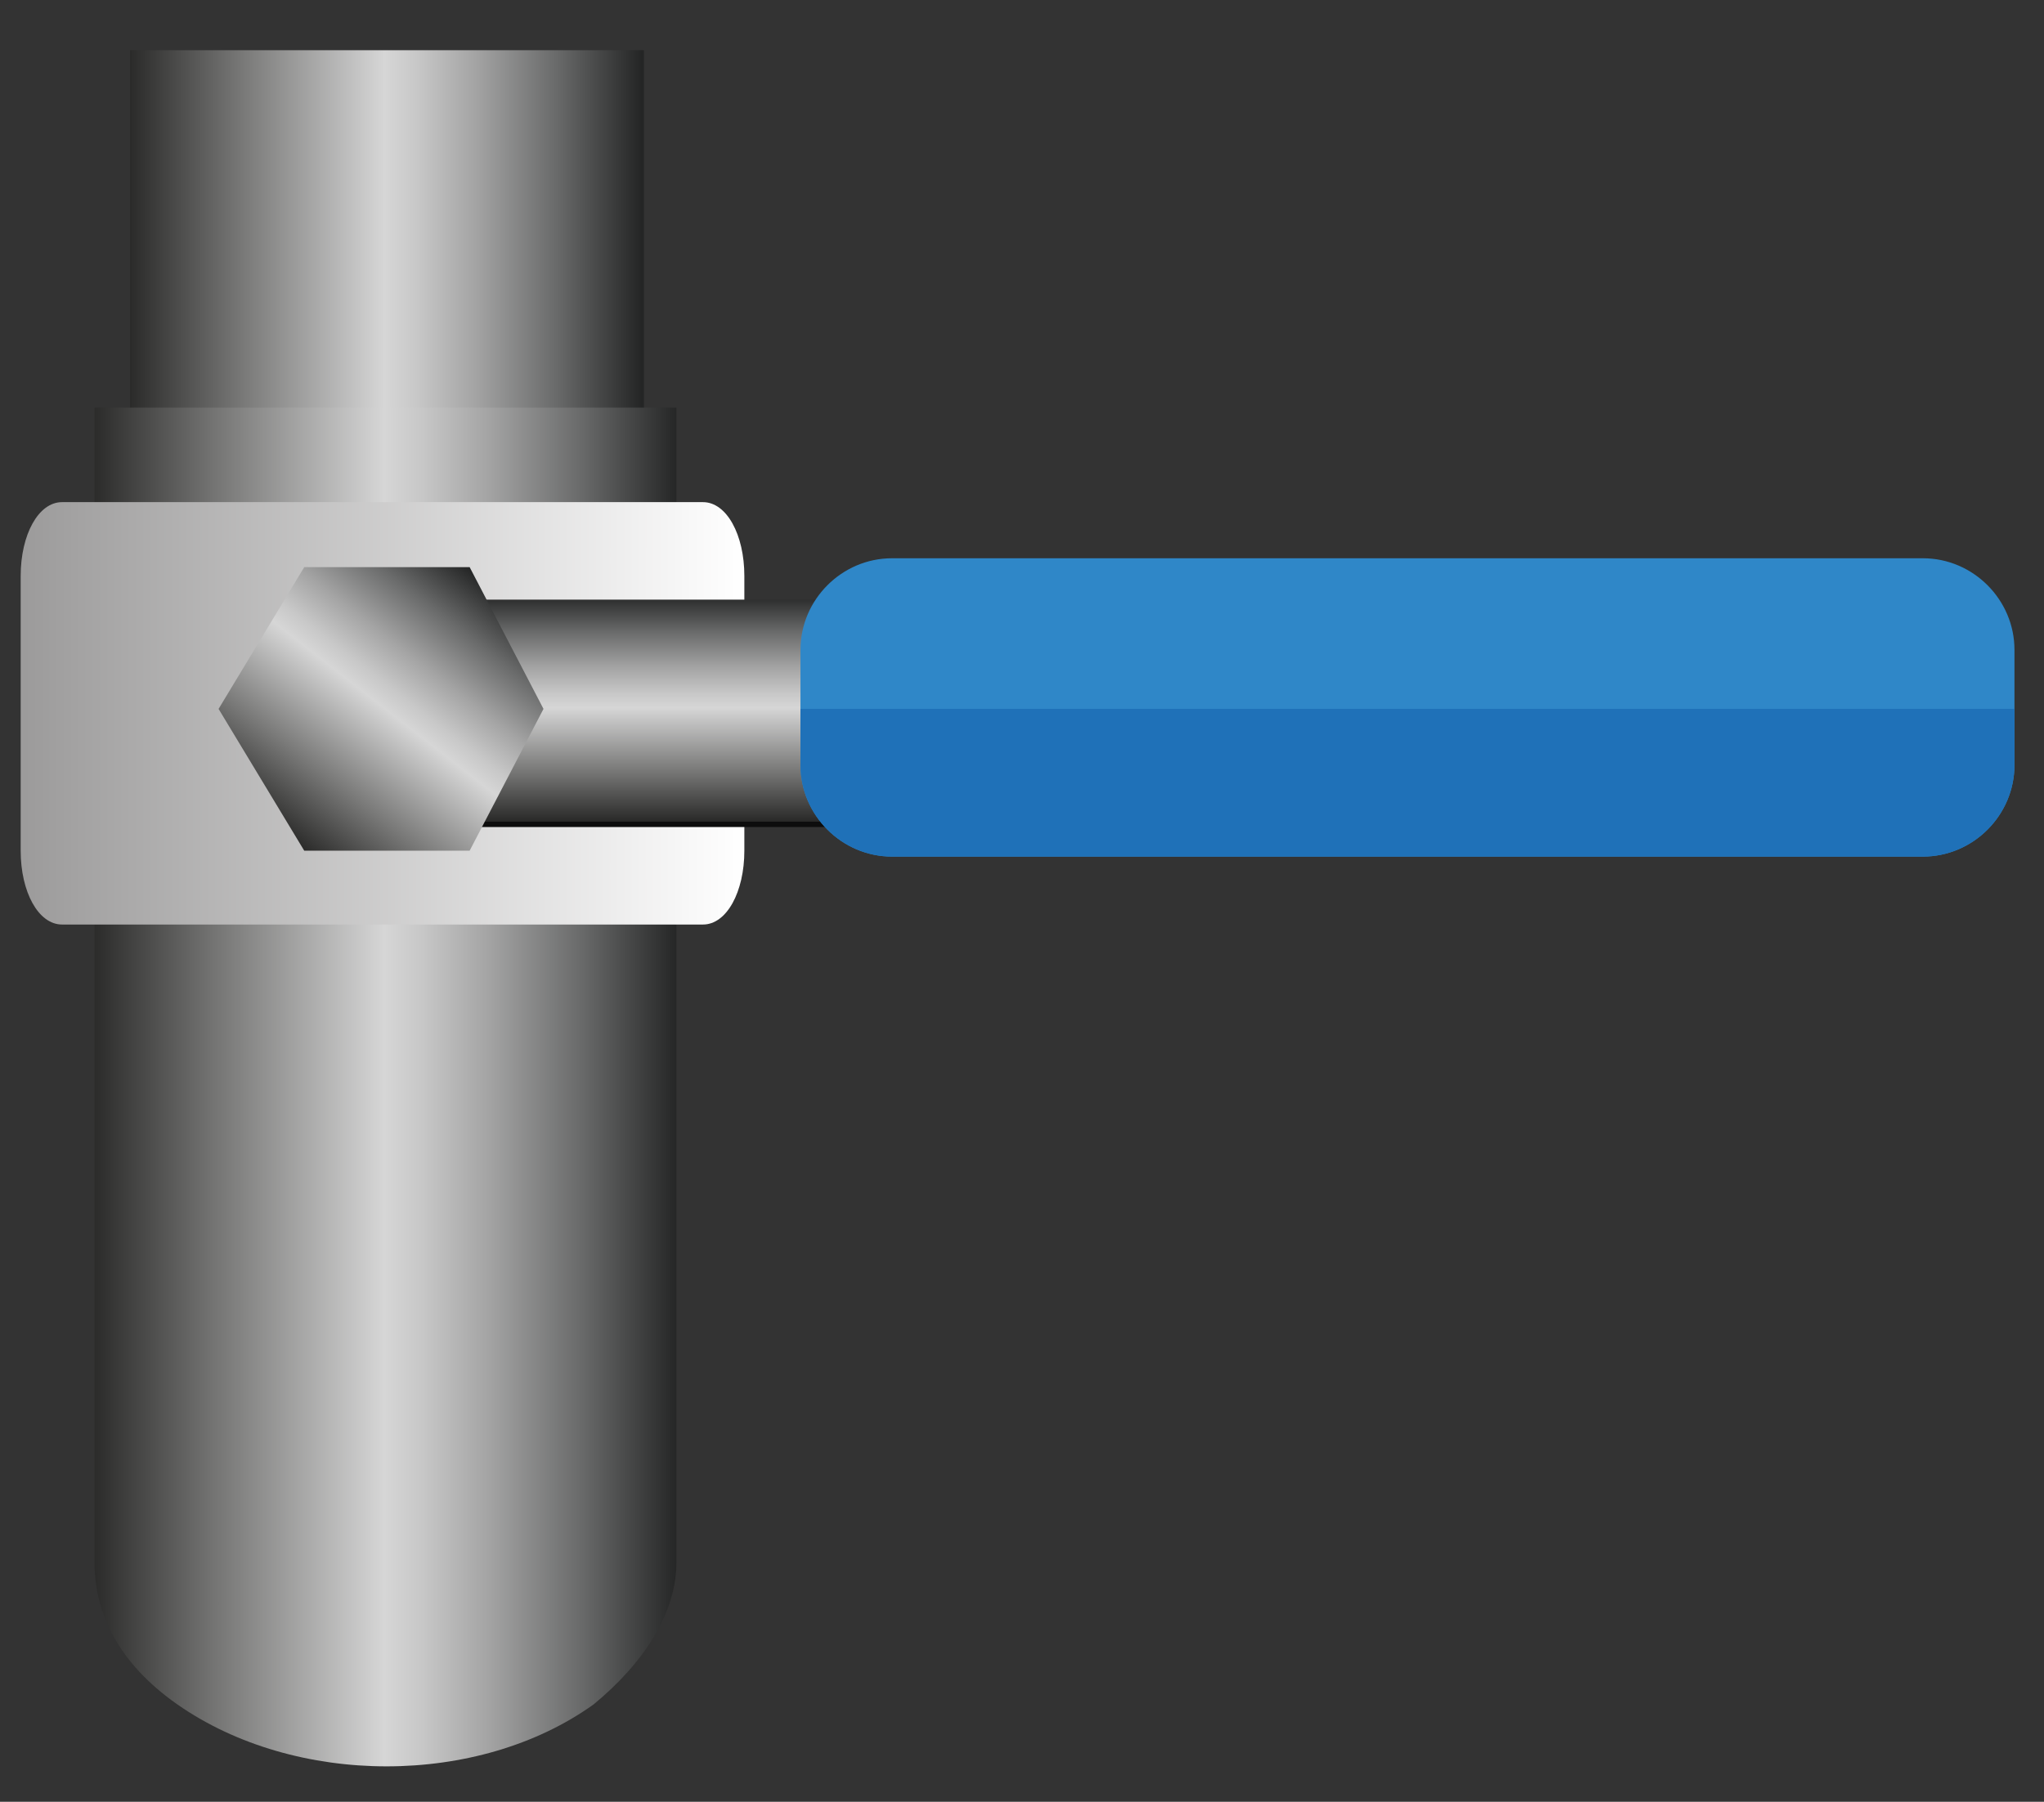 <?xml version="1.0" encoding="utf-8"?>
<!-- Generator: Adobe Illustrator 28.3.0, SVG Export Plug-In . SVG Version: 6.00 Build 0)  -->
<svg version="1.1" id="Svg4" xmlns="http://www.w3.org/2000/svg" xmlns:xlink="http://www.w3.org/1999/xlink" x="0px" y="0px"
	 viewBox="0 0 69.2 61" style="enable-background:new 0 0 69.2 61;" xml:space="preserve">
<rect x="0" y="0" width="69.2" height="61" fill="#333333" stroke="none"/>
<style type="text/css">
	.Svg4_st0{fill-rule:evenodd;clip-rule:evenodd;fill:url(#Svg4_SVGID_1_);}
	.Svg4_st1{fill-rule:evenodd;clip-rule:evenodd;fill:url(#Svg4_SVGID_00000098208916965481131690000006516577305748694711_);}
	.Svg4_st2{fill-rule:evenodd;clip-rule:evenodd;fill:url(#Svg4_SVGID_00000128478555119530300180000010575360283845822338_);}
	.Svg4_st3{fill-rule:evenodd;clip-rule:evenodd;fill:url(#Svg4_SVGID_00000055695825760171051450000002817965029617198721_);}
	.Svg4_st4{fill-rule:evenodd;clip-rule:evenodd;fill:url(#Svg4_SVGID_00000001663260275047632290000005149656259366011798_);}
	.Svg4_st5{fill-rule:evenodd;clip-rule:evenodd;fill:url(#Svg4_SVGID_00000106136499251874641740000011438489278953772457_);}
	.Svg4_st6{fill-rule:evenodd;clip-rule:evenodd;fill:#2F87C8;}
	
		.Svg4_st7{clip-path:url(#Svg4_SVGID_00000163785841534759490910000007063059356832901046_);fill-rule:evenodd;clip-rule:evenodd;fill:#1F71B8;}
</style>
<g>
	
		<linearGradient id="Svg4_SVGID_1_" gradientUnits="userSpaceOnUse" x1="4.274" y1="488.991" x2="21.728" y2="488.991" gradientTransform="matrix(1 0 0 -1 0 498.637)">
		<stop  offset="0" style="stop-color:#0D0D0D"/>
		<stop  offset="0" style="stop-color:#0F0F0F"/>
		<stop  offset="0" style="stop-color:#171717"/>
		<stop  offset="0" style="stop-color:#252524"/>
		<stop  offset="0" style="stop-color:#282827"/>
		<stop  offset="0.227" style="stop-color:#797978"/>
		<stop  offset="0.501" style="stop-color:#D6D6D6"/>
		<stop  offset="0.562" style="stop-color:#C8C8C8"/>
		<stop  offset="0.677" style="stop-color:#A4A4A4"/>
		<stop  offset="0.835" style="stop-color:#696A6A"/>
		<stop  offset="1" style="stop-color:#242525"/>
	</linearGradient>
	<path class="Svg4_st0" d="M21.8,1.7v12.4l0,0c0,0.8-0.8,2-2.5,2.5c-3.4,1.4-9,1.4-12.4,0c-1.7-0.6-2.5-1.7-2.5-2.5l0,0V1.7H21.8z"/>
	
		<linearGradient id="Svg4_SVGID_00000181076392375423275910000008017761917140061870_" gradientUnits="userSpaceOnUse" x1="3.013" y1="454.266" x2="22.973" y2="454.266" gradientTransform="matrix(1 0 0 -1 0 498.637)">
		<stop  offset="0" style="stop-color:#0D0D0D"/>
		<stop  offset="0" style="stop-color:#0F0F0F"/>
		<stop  offset="0" style="stop-color:#171717"/>
		<stop  offset="0" style="stop-color:#252524"/>
		<stop  offset="0" style="stop-color:#282827"/>
		<stop  offset="0.227" style="stop-color:#797978"/>
		<stop  offset="0.501" style="stop-color:#D6D6D6"/>
		<stop  offset="0.562" style="stop-color:#C8C8C8"/>
		<stop  offset="0.677" style="stop-color:#A4A4A4"/>
		<stop  offset="0.835" style="stop-color:#696A6A"/>
		<stop  offset="1" style="stop-color:#242525"/>
	</linearGradient>
	<path style="fill-rule:evenodd;clip-rule:evenodd;fill:url(#Svg4_SVGID_00000181076392375423275910000008017761917140061870_);" d="
		M22.9,29v23.9l0,0c0,1.7-1.1,3.4-2.8,4.8c-3.9,2.8-10.1,2.8-14.1,0c-2-1.4-2.8-3.1-2.8-4.8l0,0V29H22.9z"/>
	
		<linearGradient id="Svg4_SVGID_00000111899902318960280360000007653698227780332166_" gradientUnits="userSpaceOnUse" x1="3.013" y1="478.953" x2="22.973" y2="478.953" gradientTransform="matrix(1 0 0 -1 0 498.637)">
		<stop  offset="0" style="stop-color:#0D0D0D"/>
		<stop  offset="0" style="stop-color:#0F0F0F"/>
		<stop  offset="0" style="stop-color:#171717"/>
		<stop  offset="0" style="stop-color:#252524"/>
		<stop  offset="0" style="stop-color:#282827"/>
		<stop  offset="0.227" style="stop-color:#797978"/>
		<stop  offset="0.501" style="stop-color:#D6D6D6"/>
		<stop  offset="0.562" style="stop-color:#C8C8C8"/>
		<stop  offset="0.677" style="stop-color:#A4A4A4"/>
		<stop  offset="0.835" style="stop-color:#696A6A"/>
		<stop  offset="1" style="stop-color:#242525"/>
	</linearGradient>
	<path style="fill-rule:evenodd;clip-rule:evenodd;fill:url(#Svg4_SVGID_00000111899902318960280360000007653698227780332166_);" d="
		M22.9,13.8v9l0,0c0,0.6-1.1,1.4-2.8,2c-3.9,1.1-10.1,1.1-14.1,0c-2-0.6-2.8-1.1-2.8-2l0,0v-9H22.9z"/>
	
		<linearGradient id="Svg4_SVGID_00000046315917593921633110000005446025033147462786_" gradientUnits="userSpaceOnUse" x1="0.817" y1="474.516" x2="25.168" y2="474.516" gradientTransform="matrix(1 0 0 -1 0 498.637)">
		<stop  offset="0" style="stop-color:#9C9B9B"/>
		<stop  offset="1" style="stop-color:#FFFFFF"/>
	</linearGradient>
	<path style="fill-rule:evenodd;clip-rule:evenodd;fill:url(#Svg4_SVGID_00000046315917593921633110000005446025033147462786_);" d="
		M25.2,28.8v-9.3c0-1.4-0.6-2.5-1.4-2.5H2.1c-0.8,0-1.4,1.1-1.4,2.5v9.3c0,1.4,0.6,2.5,1.4,2.5h21.7C24.6,31.3,25.2,30.2,25.2,28.8z
		"/>
	
		<linearGradient id="Svg4_SVGID_00000085221782296538717380000013915313085049603713_" gradientUnits="userSpaceOnUse" x1="716.79" y1="-421.038" x2="724.504" y2="-421.038" gradientTransform="matrix(8.751184e-07 -1 -0.93 -6.790232e-07 -352.755 744.618)">
		<stop  offset="0" style="stop-color:#0D0D0D"/>
		<stop  offset="0" style="stop-color:#0F0F0F"/>
		<stop  offset="0" style="stop-color:#171717"/>
		<stop  offset="0" style="stop-color:#252524"/>
		<stop  offset="0" style="stop-color:#282827"/>
		<stop  offset="0.227" style="stop-color:#797978"/>
		<stop  offset="0.501" style="stop-color:#D6D6D6"/>
		<stop  offset="0.562" style="stop-color:#C8C8C8"/>
		<stop  offset="0.677" style="stop-color:#A4A4A4"/>
		<stop  offset="0.835" style="stop-color:#696A6A"/>
		<stop  offset="1" style="stop-color:#242525"/>
	</linearGradient>
	<path style="fill-rule:evenodd;clip-rule:evenodd;fill:url(#Svg4_SVGID_00000085221782296538717380000013915313085049603713_);" d="
		M67.7,22.6v3.1c0,1.4-1.1,2.3-2.3,2.3H11.9c-1.4,0-2.3-1.1-2.3-2.3v-3.1c0-1.4,1.1-2.3,2.3-2.3h53.5C66.6,20,67.7,21.2,67.7,22.6z"
		/>
	
		<linearGradient id="Svg4_SVGID_00000181774632283237464530000010336036822390142876_" gradientUnits="userSpaceOnUse" x1="9.68" y1="470.232" x2="16.477" y2="478.958" gradientTransform="matrix(1 0 0 -1 0 498.637)">
		<stop  offset="0" style="stop-color:#0D0D0D"/>
		<stop  offset="0" style="stop-color:#0F0F0F"/>
		<stop  offset="0" style="stop-color:#171717"/>
		<stop  offset="0" style="stop-color:#252524"/>
		<stop  offset="0" style="stop-color:#282827"/>
		<stop  offset="0.227" style="stop-color:#797978"/>
		<stop  offset="0.501" style="stop-color:#D6D6D6"/>
		<stop  offset="0.562" style="stop-color:#C8C8C8"/>
		<stop  offset="0.677" style="stop-color:#A4A4A4"/>
		<stop  offset="0.835" style="stop-color:#696A6A"/>
		<stop  offset="1" style="stop-color:#242525"/>
	</linearGradient>
	
		<polygon style="fill-rule:evenodd;clip-rule:evenodd;fill:url(#Svg4_SVGID_00000181774632283237464530000010336036822390142876_);" points="
		15.9,19.2 18.4,24 15.9,28.8 10.3,28.8 7.4,24 10.3,19.2 	"/>
	<path class="Svg4_st6" d="M65.1,29H30.2c-1.7,0-3.1-1.4-3.1-3.1V22c0-1.7,1.4-3.1,3.1-3.1h34.9c1.7,0,3.1,1.4,3.1,3.1v3.9
		C68.2,27.6,66.8,29,65.1,29z"/>
	<g>
		<g>
			<g>
				<g>
					<g>
						<g>
							<defs>
								<rect id="Svg4_SVGID_00000159428850113076331880000007989829926337906077_" x="27.1" y="24" width="41.1" height="5.1"/>
							</defs>
							<clipPath id="Svg4_SVGID_00000094615352975092335580000006937020252752980923_">
								<use xlink:href="#Svg4_SVGID_00000159428850113076331880000007989829926337906077_"  style="overflow:visible;"/>
							</clipPath>
							
								<path style="clip-path:url(#Svg4_SVGID_00000094615352975092335580000006937020252752980923_);fill-rule:evenodd;clip-rule:evenodd;fill:#1F71B8;" d="
								M65.1,29H30.2c-1.7,0-3.1-1.4-3.1-3.1V22c0-1.7,1.4-3.1,3.1-3.1h34.9c1.7,0,3.1,1.4,3.1,3.1v3.9C68.2,27.6,66.8,29,65.1,29z"
								/>
						</g>
					</g>
				</g>
			</g>
		</g>
	</g>
</g>
</svg>
